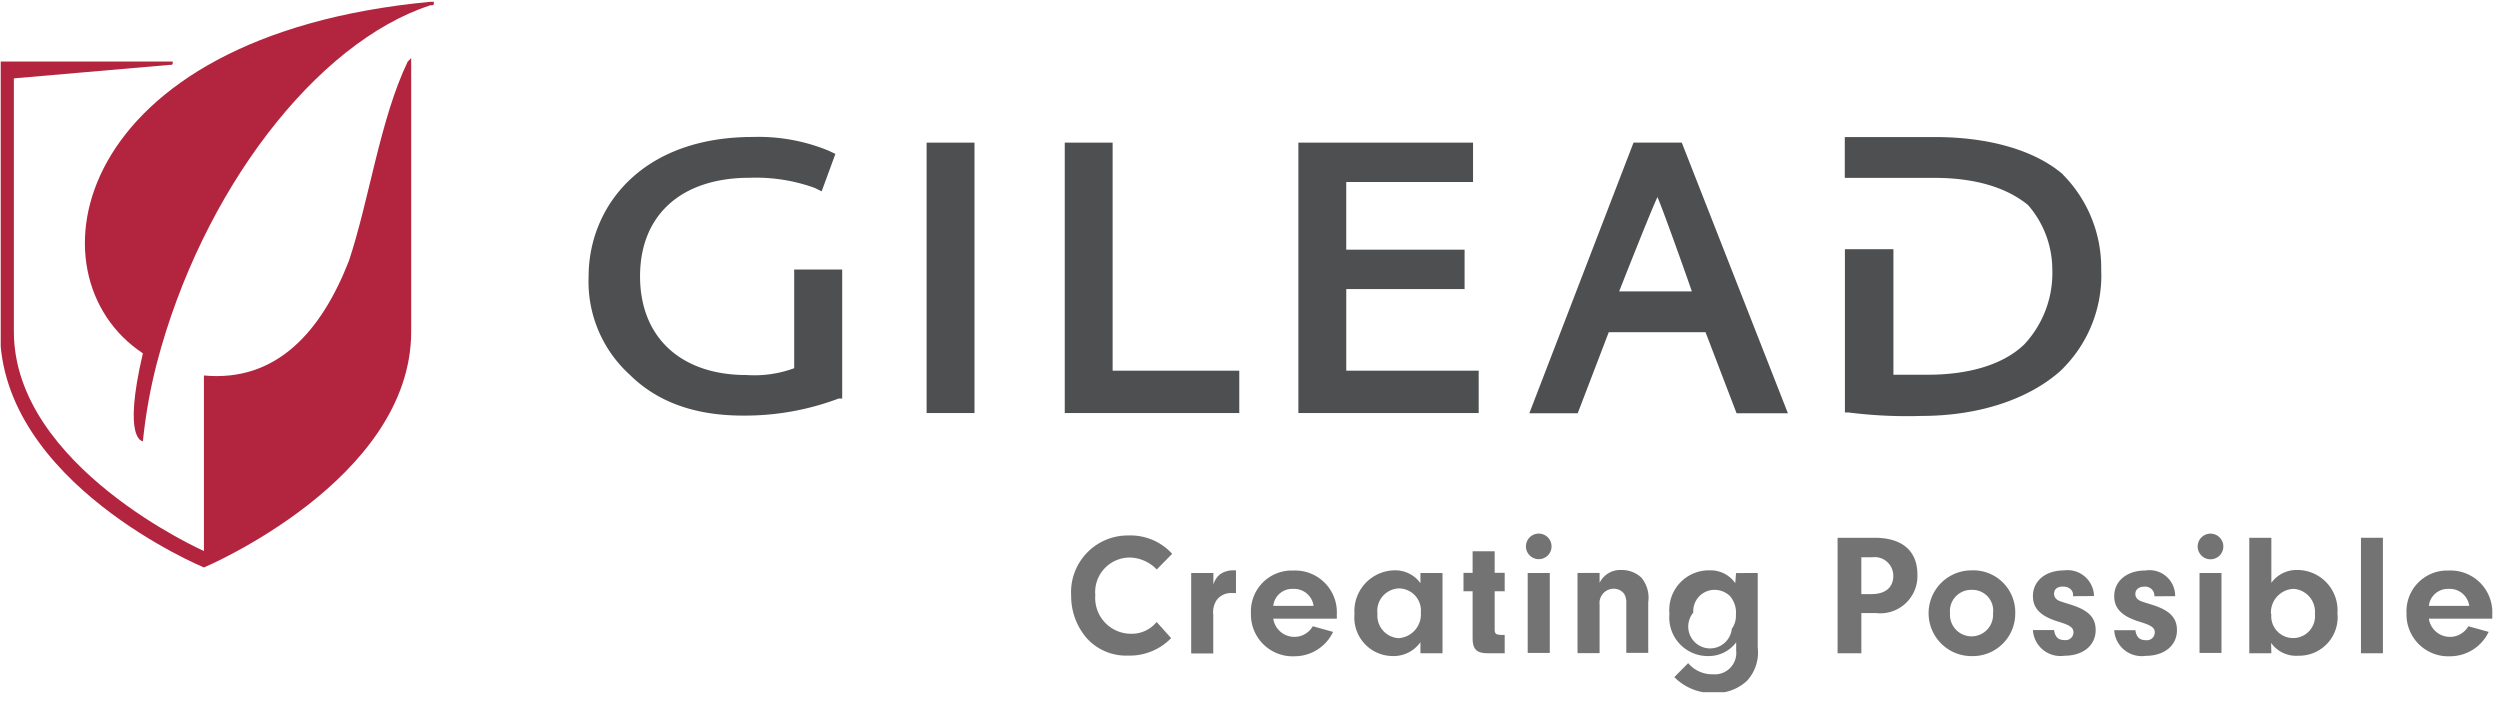 <svg xmlns="http://www.w3.org/2000/svg" width="139" height="39" viewBox="0 0 139 39"><defs><clipPath id="vf79a"><path d="M.04.1h24.083v31.454H.04z"/></clipPath><clipPath id="vf79b"><path d="M87.71 31.69h10.035v6.797H87.71z"/></clipPath></defs><g><g><g><path fill="#4d4f50" d="M44.157 14.986v5.487a6.413 6.413 0 0 1-2.661.378c-3.625 0-5.909-2.083-5.909-5.487s2.284-5.48 6.094-5.48a9.637 9.637 0 0 1 3.618.564l.385.192.764-2.083-.393-.186a10.256 10.256 0 0 0-4.188-.756c-6.287 0-9.14 3.967-9.14 7.749a6.995 6.995 0 0 0 2.29 5.473c1.527 1.513 3.617 2.27 6.286 2.27 1.82.013 3.627-.308 5.33-.95h.193v-7.171h-2.669"/></g><g><path fill="#4d4f50" d="M51.52 22.965h2.662V7.93H51.52z"/></g><g><path fill="#4d4f50" d="M61.862 20.61V7.93H59.2v15.035h9.704V20.61h-7.042"/></g><g><path fill="#4d4f50" d="M74.852 20.61v-4.538h6.579v-2.19h-6.58V10.12h7.05V7.93H72.19v15.035h10.025V20.61h-7.363"/></g><g><path fill="#4d4f50" d="M92.17 10.934a.642.642 0 0 0-.014.028.862.862 0 0 0-.014-.028zm1.897 5.266h-4.042s1.849-4.696 2.13-5.238c.236.505 1.533 4.134 1.912 5.238zm-.56-8.27h-2.683L85.03 22.979h2.69l1.727-4.51h5.38l1.727 4.51h2.854z"/></g><g><path fill="#4d4f50" d="M114.7 9.696c-1.54-1.32-4.045-2.076-7.135-2.076h-4.995v2.27h4.995c2.305 0 4.039.563 5.195 1.512a5.474 5.474 0 0 1 1.348 3.568 5.808 5.808 0 0 1-1.541 4.16c-1.156 1.134-3.075 1.705-5.387 1.705h-1.906v-6.979h-2.697v9.077h.193c1.341.17 2.694.235 4.046.193 3.268 0 5.965-.95 7.699-2.462a7.335 7.335 0 0 0 2.312-5.673 7.365 7.365 0 0 0-2.14-5.295"/></g><g><g/><g clip-path="url(#vf79a)"><path fill="#b3243f" d="M24.115.1h-.186C3.907 1.984 1.402 15.327 7.945 19.644c-1.148 4.888 0 4.888 0 4.888.147-1.458.405-2.904.771-4.324C11.221 10.625 17.571 2.362 23.929.293c.193 0 .193 0 .193-.193"/></g><g clip-path="url(#vf79a)"><path fill="#b3243f" d="M22.862 3.423V3.23l-.192.193c-1.534 3.19-2.141 7.692-3.268 11.074-1.535 3.939-4.032 6.757-8.064 6.38v9.76S.771 25.95.771 18.437V4.357l8.64-.749c.193 0 .193 0 .193-.185H0v14.984c0 8.449 11.338 13.144 11.338 13.144S22.862 26.7 22.862 18.436V3.423"/></g></g><g><path fill="#747373" d="M65.115 35.48a3.204 3.204 0 0 1-2.383.971 2.95 2.95 0 0 1-2.305-.964 3.565 3.565 0 0 1-.87-2.361 3.154 3.154 0 0 1 3.19-3.354c.919-.033 1.806.34 2.425 1.02l-.856.871a2.14 2.14 0 0 0-1.499-.664 1.926 1.926 0 0 0-1.919 2.098 1.991 1.991 0 0 0 1.984 2.14 1.778 1.778 0 0 0 1.427-.656l.806.9"/></g><g><path fill="#747373" d="M67.464 31.86v.656c.06-.239.198-.45.393-.6.212-.137.46-.209.713-.206h.15v1.263h-.264a.983.983 0 0 0-.82.407c-.152.242-.214.53-.179.813v2.14H66.23V31.86h1.234"/></g><g><path fill="#747373" d="M72.138 35.399c.358-.053.673-.267.854-.58l1.127.314a2.37 2.37 0 0 1-2.14 1.356 2.32 2.32 0 0 1-2.426-2.39 2.27 2.27 0 0 1 2.354-2.377 2.32 2.32 0 0 1 2.42 2.434v.242h-3.533a1.185 1.185 0 0 0 1.344 1zm.897-1.714a1.092 1.092 0 0 0-1.142-.942 1.056 1.056 0 0 0-1.099.942z"/></g><g><path fill="#747373" d="M80.204 31.86v4.46h-1.228v-.614c-.35.494-.92.783-1.527.77a2.14 2.14 0 0 1-2.14-2.333 2.27 2.27 0 0 1 2.24-2.433 1.726 1.726 0 0 1 1.427.714v-.564zm-3.618 2.264a1.253 1.253 0 0 0 1.142 1.355l.035.003A1.325 1.325 0 0 0 79 34.074l-.001-.014a1.231 1.231 0 0 0-1.22-1.344 1.247 1.247 0 0 0-1.192 1.408z"/></g><g><path fill="#747373" d="M83.104 35.017c0 .214.078.271.342.285h.215v1.02h-.97c-.6 0-.822-.256-.814-.841v-2.605h-.507V31.85h.507V30.65h1.227v1.199h.557v1.027h-.557v2.141"/></g><g><path fill="#747373" d="M86.232 30.597a.712.712 0 1 0-1.356 0 .713.713 0 0 0 1.356 0zm-1.292 5.707h1.228V31.86H84.94z"/></g><g><g/><g clip-path="url(#vf79b)"><path fill="#747373" d="M88.937 31.856v.55c.225-.46.702-.74 1.213-.714.406-.008.8.14 1.1.414.322.38.464.882.392 1.377V36.3h-1.22v-2.747a.99.99 0 0 0-.108-.52.714.714 0 0 0-.592-.3.792.792 0 0 0-.785.877v2.705H87.71v-4.46h1.227"/></g><g clip-path="url(#vf79b)"><path fill="#747373" d="M97.73 31.86V36a2.326 2.326 0 0 1-.6 1.855 2.569 2.569 0 0 1-1.848.678 2.992 2.992 0 0 1-2.19-.885l.77-.778c.342.405.848.634 1.378.62a1.193 1.193 0 0 0 1.291-1.32v-.456a1.906 1.906 0 0 1-1.57.763 2.14 2.14 0 0 1-2.14-2.347 2.205 2.205 0 0 1 2.233-2.42 1.675 1.675 0 0 1 1.427.714l.043-.563zm-3.582 2.2a1.214 1.214 0 1 0 2.14.903c.163-.228.243-.503.229-.781a1.416 1.416 0 0 0-.328-1.038 1.235 1.235 0 0 0-.835-.348 1.183 1.183 0 0 0-1.206 1.265z"/></g></g><g><path fill="#747373" d="M102.17 36.322V29.9h2.055c1.52 0 2.383.714 2.383 2.048a2.068 2.068 0 0 1-2.297 2.14h-.82v2.234zm1.89-3.29c.764 0 1.207-.37 1.207-1.013a1.035 1.035 0 0 0-1.178-1.034h-.599v2.048z"/></g><g><path fill="#747373" d="M109.664 36.48l-.05-.001a2.383 2.383 0 1 1 0-4.767 2.333 2.333 0 0 1 2.433 2.426 2.362 2.362 0 0 1-2.383 2.342zm-1.242-2.382a1.198 1.198 0 1 0 2.39 0 1.152 1.152 0 0 0-1.184-1.301 1.177 1.177 0 0 0-1.206 1.3z"/></g><g><path fill="#747373" d="M115.263 33.148v-.078c0-.265-.235-.457-.563-.457-.329 0-.493.157-.493.4a.4.4 0 0 0 .122.292c.135.107.15.107.763.3 1.006.307 1.427.713 1.427 1.427 0 .863-.713 1.427-1.734 1.427a1.533 1.533 0 0 1-1.755-1.427h1.177c.057.385.229.557.585.557a.436.436 0 0 0 .493-.421c0-.272-.171-.4-.828-.6-.963-.292-1.427-.713-1.427-1.427 0-.85.714-1.427 1.727-1.427a1.47 1.47 0 0 1 1.67 1.427l-1.164.007"/></g><g><path fill="#747373" d="M119.783 33.154v-.079a.507.507 0 0 0-.55-.458l-.013.002c-.3 0-.493.157-.493.4-.005.11.04.217.122.292.135.107.142.107.763.3 1 .307 1.427.713 1.427 1.427 0 .863-.713 1.427-1.734 1.427a1.533 1.533 0 0 1-1.755-1.427h1.177c.057.385.229.556.585.556a.435.435 0 0 0 .493-.42c0-.272-.171-.4-.828-.6-.963-.293-1.427-.714-1.427-1.427 0-.85.714-1.427 1.727-1.427a1.428 1.428 0 0 1 1.662 1.427l-1.156.007"/></g><g><path fill="#747373" d="M123.585 30.595a.713.713 0 1 0-1.362-.423.713.713 0 0 0 1.362.423zm-1.291 5.708h1.22v-4.445h-1.22z"/></g><g><path fill="#747373" d="M125.06 36.322V29.9h1.227v2.505c.33-.457.864-.724 1.427-.714a2.24 2.24 0 0 1 2.248 2.405 2.14 2.14 0 0 1-2.183 2.362 1.697 1.697 0 0 1-1.506-.714l.014.578zm1.227-2.19a1.214 1.214 0 0 0 1.08 1.337 1.216 1.216 0 0 0 1.342-1.338 1.278 1.278 0 0 0-1.19-1.391 1.315 1.315 0 0 0-1.255 1.374l.002.017z"/></g><g><g><path fill="#747373" d="M131.27 36.322h1.22V29.9h-1.22z"/></g><g><path fill="#747373" d="M136.388 35.399c.358-.053.673-.267.854-.58l1.128.314a2.377 2.377 0 0 1-2.14 1.356 2.32 2.32 0 0 1-2.427-2.39 2.262 2.262 0 0 1 2.348-2.377 2.32 2.32 0 0 1 2.419 2.434v.242h-3.525a1.184 1.184 0 0 0 1.343 1zm.9-1.714a1.088 1.088 0 0 0-1.14-.942 1.06 1.06 0 0 0-1.103.942z"/></g></g></g></g></svg>